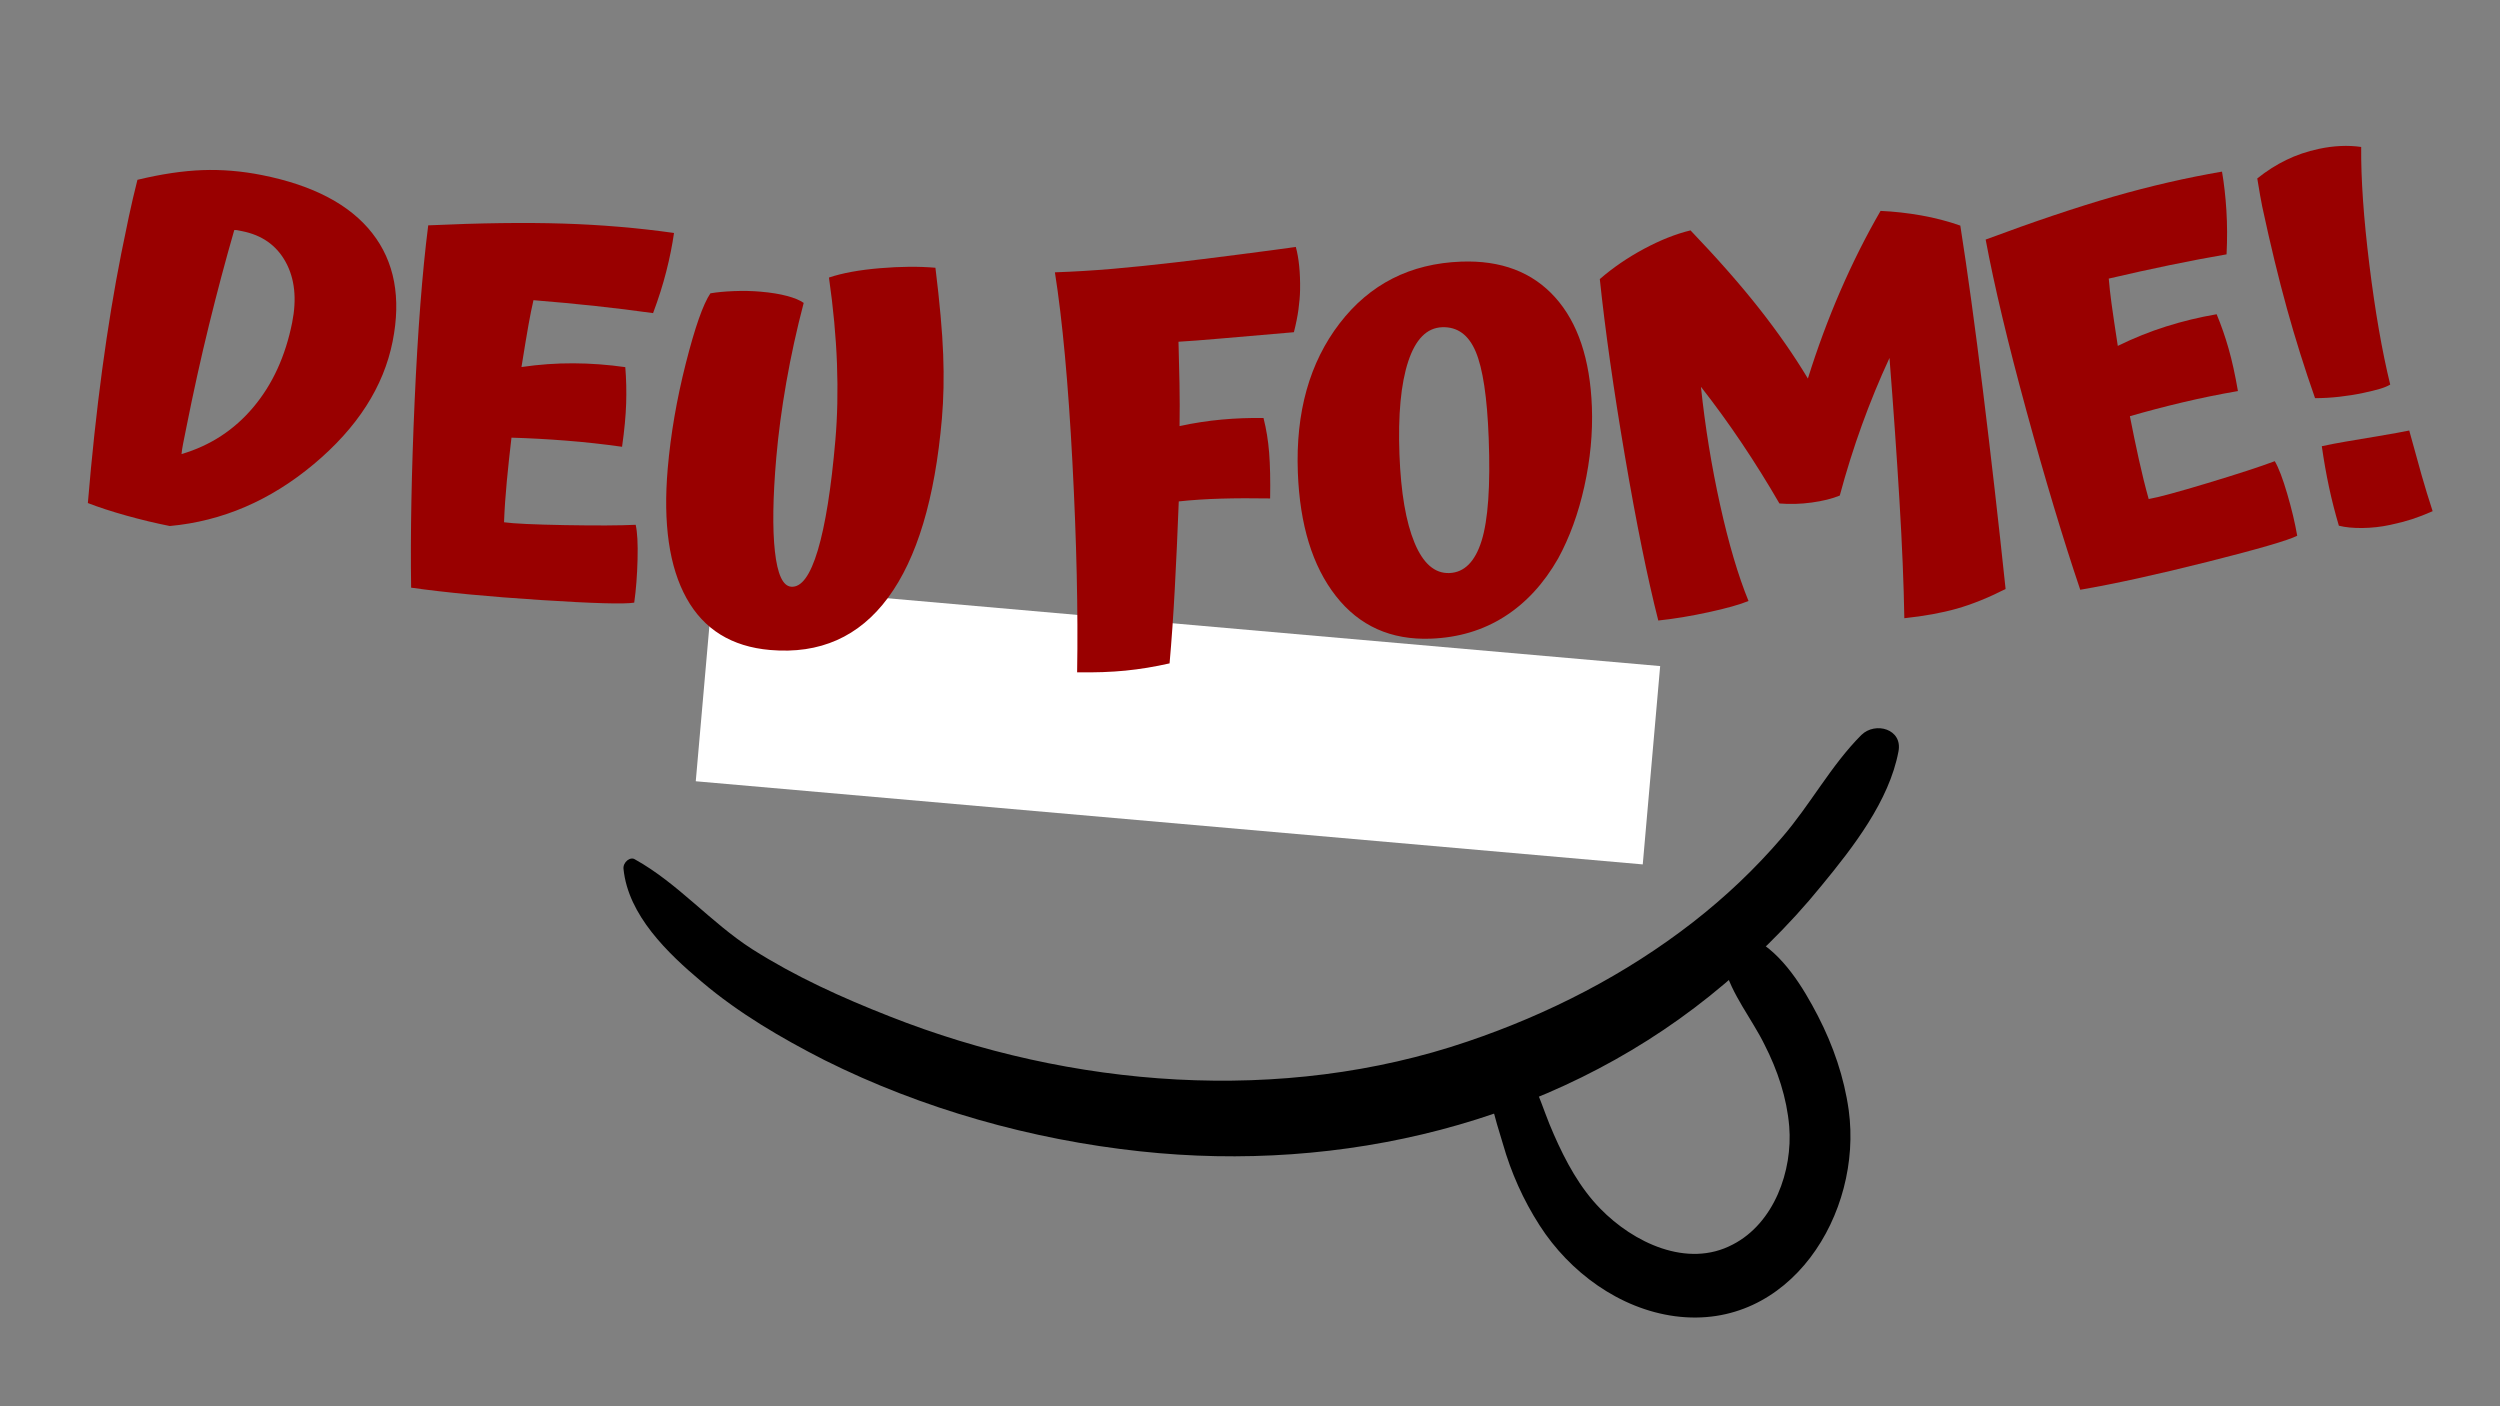 <svg xmlns="http://www.w3.org/2000/svg" xmlns:xlink="http://www.w3.org/1999/xlink" width="1920" zoomAndPan="magnify" viewBox="0 0 1440 810" height="1080" preserveAspectRatio="xMidYMid meet" version="1.0"><rect x="0" y="0" width="1440" height="810" fill="#808080" stroke="none"/><defs><g/><clipPath id="4b0de6470e"><path d="M 537 356 L 576 356 L 576 383 L 537 383 Z M 537 356 " clip-rule="nonzero"/></clipPath><clipPath id="7eaf5957de"><path d="M 370.66 356.031 L 1097.949 419.883 L 1067.301 768.98 L 340.012 705.129 Z M 370.66 356.031 " clip-rule="nonzero"/></clipPath><clipPath id="eac587e955"><path d="M 378.871 262.508 L 1106.16 326.359 L 1067.211 770.008 L 339.922 706.152 Z M 378.871 262.508 " clip-rule="nonzero"/></clipPath><clipPath id="fce3fb01d1"><path d="M 378.871 262.508 L 1106.16 326.359 L 1067.211 770.008 L 339.922 706.152 Z M 378.871 262.508 " clip-rule="nonzero"/></clipPath><clipPath id="331143d626"><path d="M 808 356 L 847 356 L 847 407 L 808 407 Z M 808 356 " clip-rule="nonzero"/></clipPath><clipPath id="c03b08da0d"><path d="M 370.66 356.031 L 1097.949 419.883 L 1067.301 768.98 L 340.012 705.129 Z M 370.66 356.031 " clip-rule="nonzero"/></clipPath><clipPath id="533d4c0cd3"><path d="M 378.871 262.508 L 1106.16 326.359 L 1067.211 770.008 L 339.922 706.152 Z M 378.871 262.508 " clip-rule="nonzero"/></clipPath><clipPath id="1ba74cfbbe"><path d="M 378.871 262.508 L 1106.16 326.359 L 1067.211 770.008 L 339.922 706.152 Z M 378.871 262.508 " clip-rule="nonzero"/></clipPath><clipPath id="16eef0ecf0"><path d="M 359 419 L 1094 419 L 1094 667 L 359 667 Z M 359 419 " clip-rule="nonzero"/></clipPath><clipPath id="6f0e6f7115"><path d="M 370.66 356.031 L 1097.949 419.883 L 1067.301 768.98 L 340.012 705.129 Z M 370.66 356.031 " clip-rule="nonzero"/></clipPath><clipPath id="78d2ed2c5e"><path d="M 378.871 262.508 L 1106.16 326.359 L 1067.211 770.008 L 339.922 706.152 Z M 378.871 262.508 " clip-rule="nonzero"/></clipPath><clipPath id="afd8f61464"><path d="M 378.871 262.508 L 1106.16 326.359 L 1067.211 770.008 L 339.922 706.152 Z M 378.871 262.508 " clip-rule="nonzero"/></clipPath><clipPath id="1a0c042fd5"><path d="M 858 539 L 1066 539 L 1066 759 L 858 759 Z M 858 539 " clip-rule="nonzero"/></clipPath><clipPath id="49c867dee3"><path d="M 370.66 356.031 L 1097.949 419.883 L 1067.301 768.98 L 340.012 705.129 Z M 370.66 356.031 " clip-rule="nonzero"/></clipPath><clipPath id="4277d6e5d9"><path d="M 378.871 262.508 L 1106.16 326.359 L 1067.211 770.008 L 339.922 706.152 Z M 378.871 262.508 " clip-rule="nonzero"/></clipPath><clipPath id="1637e86a31"><path d="M 378.871 262.508 L 1106.16 326.359 L 1067.211 770.008 L 339.922 706.152 Z M 378.871 262.508 " clip-rule="nonzero"/></clipPath><clipPath id="d333d876b8"><path d="M 400 335 L 957 335 L 957 498 L 400 498 Z M 400 335 " clip-rule="nonzero"/></clipPath><clipPath id="bbc9fc1026"><path d="M 410.785 335.781 L 956.254 383.668 L 946.223 497.898 L 400.758 450.008 Z M 410.785 335.781 " clip-rule="nonzero"/></clipPath><clipPath id="add2f31ae5"><path d="M 410.785 335.781 L 956.254 383.668 L 946.223 497.898 L 400.758 450.008 Z M 410.785 335.781 " clip-rule="nonzero"/></clipPath></defs><g clip-path="url(#4b0de6470e)"><g clip-path="url(#7eaf5957de)"><g clip-path="url(#eac587e955)"><g clip-path="url(#fce3fb01d1)"><path fill="#000000" d="M 551.035 281.449 C 539.609 291.926 540.078 305.605 538.809 320.082 C 537.195 335.73 537.285 351.047 537.824 366.641 C 538.68 386.809 571.297 388 573.562 367.625 C 575.176 351.98 576.035 336.746 575.496 321.152 C 574.871 306.504 576.059 292.977 565.34 281.75 C 562.035 278.586 554.41 278.398 551.035 281.449 Z M 551.035 281.449 " fill-opacity="1" fill-rule="nonzero"/></g></g></g></g><g clip-path="url(#331143d626)"><g clip-path="url(#c03b08da0d)"><g clip-path="url(#533d4c0cd3)"><g clip-path="url(#1ba74cfbbe)"><path fill="#000000" d="M 822.172 305.254 C 810.98 315.754 811.215 329.406 809.941 343.887 C 808.332 359.531 808.418 374.852 808.961 390.445 C 809.816 410.613 842.434 411.801 844.699 391.43 C 846.312 375.785 847.172 360.551 846.629 344.957 C 846.004 330.309 847.191 316.777 836.477 305.551 C 833.172 302.391 825.543 302.199 822.172 305.254 Z M 822.172 305.254 " fill-opacity="1" fill-rule="nonzero"/></g></g></g></g><g clip-path="url(#16eef0ecf0)"><g clip-path="url(#6f0e6f7115)"><g clip-path="url(#78d2ed2c5e)"><g clip-path="url(#afd8f61464)"><path fill="#000000" d="M 359.133 500.453 C 361.797 527.238 384.715 549.105 404.062 565.395 C 425.398 583.531 449.934 597.887 474.852 610.598 C 531.133 638.742 594.297 656.488 656.762 663.168 C 772.688 675.738 892.93 647.305 984.648 573.789 C 1008.285 554.812 1030.215 533.535 1049.23 510.09 C 1067.41 488.004 1088.141 461.359 1093.508 432.887 C 1096.074 419.957 1080.23 415.457 1072.133 423.355 C 1054.586 440.953 1042.547 463.816 1026.34 482.484 C 1010.902 500.508 993.977 516.48 975.258 531.105 C 936.297 561.41 892.031 584.074 845.508 599.844 C 738.41 636.367 616.742 626.645 512.406 585.43 C 484.934 574.648 458.059 562.48 433.176 546.66 C 409.434 531.422 390.414 508.703 365.816 495.059 C 363.117 493.148 358.754 496.594 359.133 500.453 Z M 359.133 500.453 " fill-opacity="1" fill-rule="nonzero"/></g></g></g></g><g clip-path="url(#1a0c042fd5)"><g clip-path="url(#49c867dee3)"><g clip-path="url(#4277d6e5d9)"><g clip-path="url(#1637e86a31)"><path fill="#000000" d="M 860.945 611.727 C 853.852 624.496 861.797 645.527 865.648 658.781 C 870.395 675.465 877.379 691.148 886.832 705.852 C 904.059 732.719 932.77 753.898 964.879 758.152 C 1030.988 766.824 1073.008 698.992 1064.863 639.434 C 1062.223 620.547 1055.945 602.293 1047.168 585.258 C 1038.59 568.719 1027.117 549.77 1010.246 540.633 C 999.309 534.652 990.793 547.297 993.301 556.848 C 997.18 572.496 1009.266 587.191 1016.352 601.688 C 1023.891 616.461 1029.191 632.238 1030.598 648.867 C 1032.656 674.402 1021.887 704.551 998.121 716.816 C 971.82 730.773 940.672 715.602 921.832 696.246 C 909.992 684.203 901.781 668.891 895.016 653.469 C 891.418 645.496 888.785 637.371 885.445 629.184 C 882.473 622.227 879.473 612.875 872.91 608.711 C 868.617 605.941 863.516 606.926 860.945 611.727 Z M 860.945 611.727 " fill-opacity="1" fill-rule="nonzero"/></g></g></g></g><g clip-path="url(#d333d876b8)"><g clip-path="url(#bbc9fc1026)"><g clip-path="url(#add2f31ae5)"><path fill="#ffffff" d="M 410.785 335.781 L 956.254 383.668 L 946.223 497.898 L 400.758 450.008 Z M 410.785 335.781 " fill-opacity="1" fill-rule="nonzero"/></g></g></g><g fill="#990000" fill-opacity="1"><g transform="translate(28.684, 286.582)"><g><path d="M 197.469 -89.906 C 192.27 -63.781 177.133 -40.223 152.062 -19.234 C 126.988 1.742 99.336 13.625 69.109 16.406 C 60.836 14.758 52.445 12.742 43.938 10.359 C 35.426 7.973 28.086 5.578 21.922 3.172 C 24.18 -23.898 26.926 -49.469 30.156 -73.531 C 33.395 -97.594 37.066 -119.957 41.172 -140.625 C 42.555 -147.57 44.004 -154.609 45.516 -161.734 C 47.035 -168.859 48.691 -175.953 50.484 -183.016 C 64.234 -186.328 76.711 -188.188 87.922 -188.594 C 99.141 -189 110.57 -188.047 122.219 -185.734 C 151.707 -179.859 172.875 -168.711 185.719 -152.297 C 198.562 -135.879 202.477 -115.082 197.469 -89.906 Z M 106.25 -154.047 C 101.195 -136.504 96.348 -118.281 91.703 -99.375 C 87.066 -80.477 82.711 -60.785 78.641 -40.297 C 77.816 -36.172 77.188 -33.023 76.75 -30.859 C 76.32 -28.703 76.031 -26.758 75.875 -25.031 C 92.477 -29.938 106.285 -38.957 117.297 -52.094 C 128.316 -65.227 135.754 -81.473 139.609 -100.828 C 142.336 -114.535 141.082 -126.16 135.844 -135.703 C 130.602 -145.242 122.258 -151.148 110.812 -153.422 C 109.5 -153.691 108.562 -153.879 108 -153.984 C 107.438 -154.098 106.852 -154.117 106.25 -154.047 Z M 106.25 -154.047 "/></g></g></g><g fill="#990000" fill-opacity="1"><g transform="translate(200.997, 320.954)"><g><path d="M 164.312 26.172 C 158.57 27.109 140.695 26.609 110.688 24.672 C 80.688 22.742 55.727 20.367 35.812 17.547 C 35.352 -13.273 36.023 -49.066 37.828 -89.828 C 39.641 -130.586 42.25 -164.363 45.656 -191.156 C 75.633 -192.52 101.555 -192.859 123.422 -192.172 C 145.285 -191.492 166.555 -189.691 187.234 -186.766 C 186.242 -179.754 184.758 -172.367 182.781 -164.609 C 180.812 -156.859 178.273 -148.852 175.172 -140.594 C 164.547 -142.094 153.52 -143.457 142.094 -144.688 C 130.664 -145.926 118.727 -147.047 106.281 -148.047 C 105.32 -143.922 104.363 -139.164 103.406 -133.781 C 102.445 -128.406 101.102 -120.328 99.375 -109.547 C 109.457 -111.023 119.43 -111.738 129.297 -111.688 C 139.16 -111.645 149.117 -110.91 159.172 -109.484 C 159.734 -102.629 159.898 -95.641 159.672 -88.516 C 159.441 -81.398 158.656 -73.098 157.312 -63.609 C 146.5 -65.141 135.734 -66.32 125.016 -67.156 C 114.297 -68 103.828 -68.566 93.609 -68.859 C 92.598 -60.305 91.703 -51.922 90.922 -43.703 C 90.141 -35.492 89.609 -27.633 89.328 -20.125 C 94.816 -19.352 106.539 -18.805 124.5 -18.484 C 142.457 -18.172 156.008 -18.234 165.156 -18.672 C 166.113 -14.473 166.473 -7.801 166.234 1.344 C 166.004 10.5 165.363 18.773 164.312 26.172 Z M 164.312 26.172 "/></g></g></g><g fill="#990000" fill-opacity="1"><g transform="translate(368.009, 344.77)"><g><path d="M 170.797 -190.547 C 173.285 -170.336 174.773 -153.676 175.266 -140.562 C 175.766 -127.445 175.52 -115.16 174.531 -103.703 C 170.531 -57.516 160.195 -23.125 143.531 -0.531 C 126.863 22.051 104.211 32.102 75.578 29.625 C 53.441 27.707 37.391 17.766 27.422 -0.203 C 17.453 -18.18 13.848 -43.109 16.609 -74.984 C 18.305 -94.641 21.781 -114.816 27.031 -135.516 C 32.281 -156.211 37 -169.645 41.188 -175.812 C 44.895 -176.457 49.398 -176.883 54.703 -177.094 C 60.016 -177.312 65.148 -177.203 70.109 -176.766 C 76.023 -176.254 81.098 -175.43 85.328 -174.297 C 89.555 -173.172 92.754 -171.836 94.922 -170.297 C 90.922 -155.066 87.582 -139.828 84.906 -124.578 C 82.238 -109.336 80.312 -94.848 79.125 -81.109 C 77.145 -58.203 76.883 -40.195 78.344 -27.094 C 79.801 -13.988 82.91 -7.234 87.672 -6.828 C 93.598 -6.305 98.727 -13.312 103.062 -27.844 C 107.395 -42.375 110.758 -63.473 113.156 -91.141 C 114.352 -104.879 114.664 -119.555 114.094 -135.172 C 113.52 -150.797 111.977 -167.375 109.469 -184.906 C 117.188 -187.5 126.953 -189.289 138.766 -190.281 C 150.586 -191.281 161.266 -191.367 170.797 -190.547 Z M 170.797 -190.547 "/></g></g></g><g fill="#990000" fill-opacity="1"><g transform="translate(533.205, 358.232)"><g/></g></g><g fill="#990000" fill-opacity="1"><g transform="translate(588.376, 361.997)"><g><path d="M 85.297 20.109 C 76.629 22.078 68.172 23.469 59.922 24.281 C 51.68 25.102 42.391 25.426 32.047 25.25 C 32.641 -9.801 31.738 -50.094 29.344 -95.625 C 26.945 -141.164 23.582 -177.672 19.25 -205.141 C 30.375 -205.523 41.5 -206.195 52.625 -207.156 C 63.75 -208.125 75.742 -209.359 88.609 -210.859 C 97.441 -211.867 109.727 -213.391 125.469 -215.422 C 141.219 -217.453 152.066 -218.898 158.016 -219.766 C 158.91 -216.484 159.562 -212.781 159.969 -208.656 C 160.383 -204.539 160.551 -199.992 160.469 -195.016 C 160.406 -191.566 160.098 -187.832 159.547 -183.812 C 159.004 -179.789 158.125 -175.398 156.906 -170.641 C 140.02 -169.191 126.008 -167.984 114.875 -167.016 C 103.75 -166.055 95.602 -165.438 90.438 -165.156 C 90.676 -157.094 90.867 -148.988 91.016 -140.844 C 91.172 -132.707 91.18 -124.617 91.047 -116.578 C 99.305 -118.359 107.422 -119.609 115.391 -120.328 C 123.359 -121.055 131.363 -121.352 139.406 -121.219 C 141.02 -114.863 142.102 -108.188 142.656 -101.188 C 143.207 -94.188 143.395 -85.422 143.219 -74.891 C 132.875 -75.066 123.438 -75.031 114.906 -74.781 C 106.383 -74.539 98.281 -74.008 90.594 -73.188 C 89.914 -55.383 89.156 -38.68 88.312 -23.078 C 87.477 -7.484 86.473 6.91 85.297 20.109 Z M 85.297 20.109 "/></g></g></g><g fill="#990000" fill-opacity="1"><g transform="translate(743.836, 365.121)"><g><path d="M 97.766 -214.422 C 120.742 -215.285 138.785 -208.438 151.891 -193.875 C 164.992 -179.32 172.062 -158.258 173.094 -130.688 C 173.645 -115.758 172.195 -100.516 168.75 -84.953 C 165.312 -69.398 160.273 -55.555 153.641 -43.422 C 145.367 -28.922 135.051 -17.75 122.688 -9.906 C 110.332 -2.062 96.211 2.156 80.328 2.75 C 57.359 3.613 39.129 -4.566 25.641 -21.797 C 12.148 -39.023 4.844 -62.766 3.719 -93.016 C 2.414 -127.648 10.441 -156.27 27.797 -178.875 C 45.16 -201.477 68.484 -213.328 97.766 -214.422 Z M 90.984 -35.047 C 99.586 -35.367 105.773 -41.539 109.547 -53.562 C 113.316 -65.582 114.688 -85.281 113.656 -112.656 C 112.781 -136.207 110.289 -152.836 106.188 -162.547 C 102.082 -172.266 95.629 -176.961 86.828 -176.641 C 78.023 -176.305 71.516 -169.734 67.297 -156.922 C 63.078 -144.109 61.395 -126.219 62.25 -103.25 C 63.07 -81.426 65.957 -64.523 70.906 -52.547 C 75.863 -40.566 82.555 -34.734 90.984 -35.047 Z M 90.984 -35.047 "/></g></g></g><g fill="#990000" fill-opacity="1"><g transform="translate(925.049, 359.417)"><g><path d="M 230.172 -20.156 C 220.098 -15.051 210.711 -11.27 202.016 -8.812 C 193.328 -6.363 183.27 -4.535 171.844 -3.328 C 171.531 -22.742 170.594 -45.375 169.031 -71.219 C 167.477 -97.062 165.566 -124.398 163.297 -153.234 C 157.484 -140.691 152.188 -127.812 147.406 -114.594 C 142.633 -101.383 138.383 -87.844 134.656 -73.969 C 130.219 -72.156 124.816 -70.816 118.453 -69.953 C 112.086 -69.086 105.898 -68.91 99.891 -69.422 C 93.055 -81.242 85.867 -92.773 78.328 -104.016 C 70.785 -115.254 62.906 -126.125 54.688 -136.625 C 57.113 -113.57 60.797 -90.895 65.734 -68.594 C 70.672 -46.289 76.125 -27.844 82.094 -13.25 C 77.125 -11.188 69.457 -9.031 59.094 -6.781 C 48.738 -4.531 39.082 -2.938 30.125 -2 C 23.875 -26.57 17.473 -58.113 10.922 -96.625 C 4.367 -135.133 -0.457 -169.148 -3.562 -198.672 C 4.031 -205.254 12.52 -211.062 21.906 -216.094 C 31.289 -221.125 40.219 -224.664 48.688 -226.719 C 64.258 -210.438 77.438 -195.445 88.219 -181.75 C 99 -168.051 108.359 -154.594 116.297 -141.375 C 121.766 -158.895 128.023 -175.781 135.078 -192.031 C 142.141 -208.281 149.832 -223.582 158.156 -237.938 C 165.883 -237.594 173.676 -236.727 181.531 -235.344 C 189.383 -233.957 196.906 -232 204.094 -229.469 C 208.176 -203.52 212.523 -171.816 217.141 -134.359 C 221.754 -96.898 226.098 -58.832 230.172 -20.156 Z M 230.172 -20.156 "/></g></g></g><g fill="#990000" fill-opacity="1"><g transform="translate(1158.753, 333.94)"><g><path d="M 164.438 -25.344 C 159.258 -22.707 142.094 -17.711 112.938 -10.359 C 83.781 -3.016 59.289 2.359 39.469 5.766 C 29.602 -23.441 19.289 -57.723 8.531 -97.078 C -2.219 -136.441 -10.066 -169.398 -15.016 -195.953 C 13.109 -206.422 37.68 -214.676 58.703 -220.719 C 79.734 -226.758 100.539 -231.551 121.125 -235.094 C 122.32 -228.113 123.164 -220.629 123.656 -212.641 C 124.145 -204.66 124.176 -196.258 123.75 -187.438 C 113.176 -185.625 102.258 -183.551 91 -181.219 C 79.738 -178.895 68.035 -176.312 55.891 -173.469 C 56.234 -169.238 56.77 -164.414 57.5 -159 C 58.238 -153.594 59.438 -145.492 61.094 -134.703 C 70.238 -139.191 79.508 -142.922 88.906 -145.891 C 98.312 -148.867 108.02 -151.219 118.031 -152.938 C 120.676 -146.582 122.973 -139.977 124.922 -133.125 C 126.879 -126.281 128.672 -118.133 130.297 -108.688 C 119.535 -106.832 108.926 -104.664 98.469 -102.188 C 88.008 -99.707 77.875 -97.047 68.062 -94.203 C 69.719 -85.742 71.43 -77.488 73.203 -69.438 C 74.973 -61.383 76.867 -53.738 78.891 -46.5 C 84.359 -47.445 95.688 -50.516 112.875 -55.703 C 130.062 -60.891 142.941 -65.086 151.516 -68.297 C 153.711 -64.598 156.098 -58.352 158.672 -49.562 C 161.254 -40.77 163.176 -32.695 164.438 -25.344 Z M 164.438 -25.344 "/></g></g></g><g fill="#990000" fill-opacity="1"><g transform="translate(1323.812, 304.869)"><g><path d="M 9.656 -75.531 C 3.645 -92.656 -1.754 -109.863 -6.547 -127.156 C -11.336 -144.445 -16.082 -164.047 -20.781 -185.953 C -21.176 -187.828 -21.566 -189.895 -21.953 -192.156 C -22.336 -194.426 -22.895 -197.738 -23.625 -202.094 C -18.27 -206.375 -12.711 -209.914 -6.953 -212.719 C -1.191 -215.531 5.055 -217.66 11.797 -219.109 C 16.109 -220.035 20.301 -220.586 24.375 -220.766 C 28.445 -220.953 32.398 -220.77 36.234 -220.219 C 36.066 -201.781 37.641 -179.148 40.953 -152.328 C 44.266 -125.504 48.266 -102.508 52.953 -83.344 C 51.379 -82.414 49.395 -81.598 47 -80.891 C 44.613 -80.18 41.453 -79.406 37.516 -78.562 C 33.211 -77.633 28.625 -76.895 23.75 -76.344 C 18.875 -75.789 14.176 -75.52 9.656 -75.531 Z M 52.953 -2.531 C 47.703 -1.406 42.391 -0.805 37.016 -0.734 C 31.648 -0.672 27.102 -1.113 23.375 -2.062 C 21.188 -9.445 19.301 -16.832 17.719 -24.219 C 16.133 -31.613 14.742 -39.492 13.547 -47.859 C 18.035 -48.828 22.547 -49.695 27.078 -50.469 C 31.617 -51.25 38.051 -52.332 46.375 -53.719 C 51.082 -54.539 54.617 -55.156 56.984 -55.562 C 59.348 -55.969 61.656 -56.41 63.906 -56.891 C 66.676 -46.711 69.047 -38.16 71.016 -31.234 C 72.992 -24.316 75.117 -17.379 77.391 -10.422 C 73.098 -8.523 69.117 -6.984 65.453 -5.797 C 61.797 -4.617 57.629 -3.531 52.953 -2.531 Z M 52.953 -2.531 "/></g></g></g></svg>